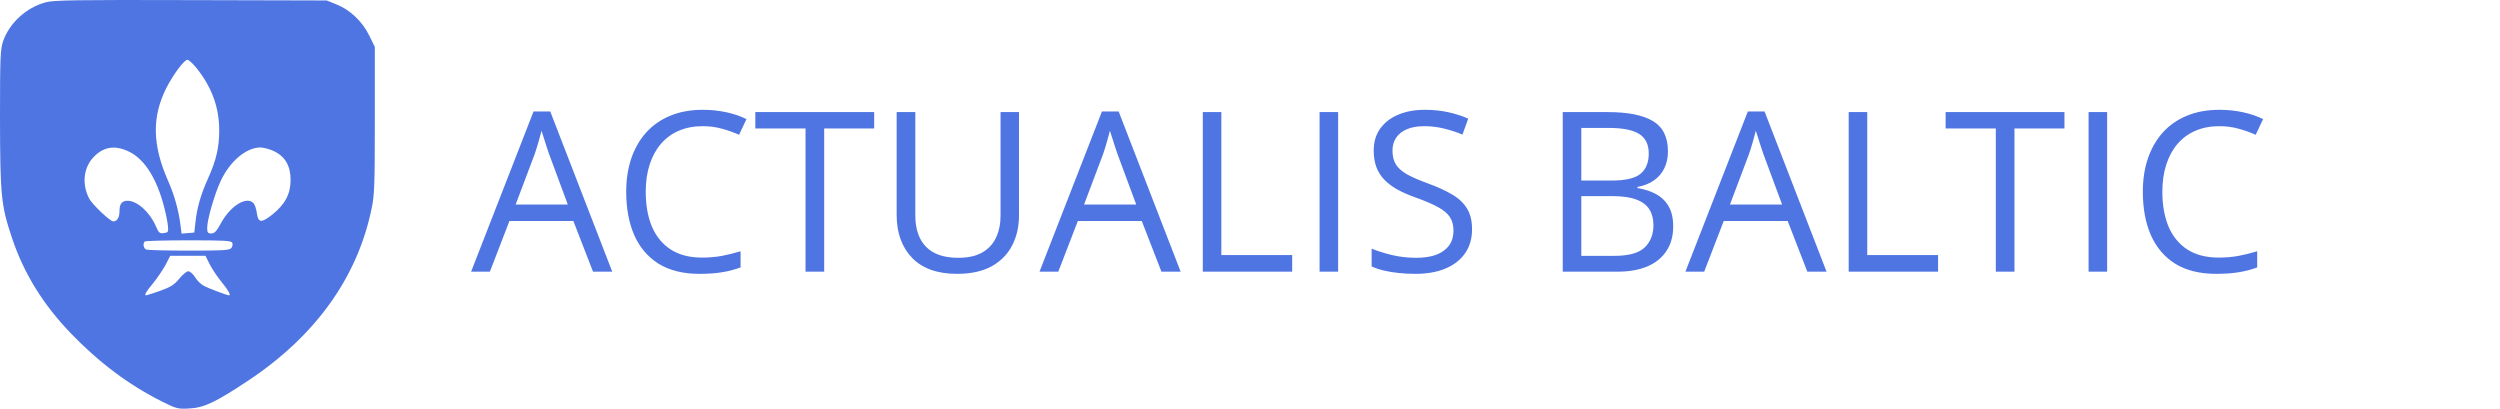 <svg width="1454" height="238" viewBox="0 0 1454 238" fill="none" xmlns="http://www.w3.org/2000/svg">
<path d="M344.903 158L333.478 128.547H296.28L284.918 158H274L310.309 64.816H320.021L356.075 158H344.903ZM330.24 118.962L319.386 89.699C319.132 88.938 318.709 87.689 318.116 85.954C317.566 84.219 316.995 82.421 316.402 80.559C315.81 78.697 315.323 77.194 314.942 76.052C314.519 77.787 314.054 79.522 313.546 81.257C313.08 82.95 312.615 84.537 312.149 86.018C311.684 87.456 311.282 88.684 310.943 89.699L299.898 118.962H330.24ZM408.634 73.386C403.513 73.386 398.901 74.274 394.796 76.052C390.733 77.787 387.263 80.326 384.386 83.669C381.55 86.97 379.371 90.969 377.848 95.666C376.324 100.363 375.562 105.653 375.562 111.535C375.562 119.322 376.769 126.092 379.181 131.848C381.635 137.561 385.274 141.983 390.099 145.114C394.965 148.246 401.038 149.812 408.316 149.812C412.464 149.812 416.357 149.473 419.996 148.796C423.678 148.076 427.254 147.188 430.724 146.13V155.524C427.338 156.794 423.784 157.725 420.06 158.317C416.336 158.952 411.913 159.27 406.793 159.27C397.356 159.27 389.464 157.323 383.116 153.43C376.811 149.494 372.071 143.951 368.897 136.799C365.766 129.647 364.2 121.205 364.2 111.472C364.2 104.447 365.174 98.036 367.12 92.238C369.109 86.398 371.987 81.363 375.753 77.131C379.562 72.899 384.216 69.641 389.718 67.356C395.261 65.028 401.609 63.864 408.761 63.864C413.458 63.864 417.986 64.33 422.345 65.261C426.703 66.192 430.639 67.525 434.151 69.26L429.835 78.4C426.873 77.046 423.614 75.882 420.06 74.909C416.547 73.894 412.739 73.386 408.634 73.386ZM479.347 158H468.492V74.719H439.293V65.197H508.419V74.719H479.347V158ZM592.652 65.197V125.246C592.652 131.805 591.319 137.645 588.653 142.766C586.03 147.886 582.052 151.927 576.72 154.89C571.388 157.81 564.701 159.27 556.661 159.27C545.193 159.27 536.454 156.159 530.445 149.938C524.479 143.718 521.495 135.402 521.495 124.992V65.197H532.35V125.31C532.35 133.181 534.423 139.253 538.57 143.527C542.76 147.801 549.002 149.938 557.296 149.938C562.966 149.938 567.6 148.923 571.197 146.892C574.837 144.818 577.524 141.94 579.259 138.259C581.036 134.535 581.925 130.24 581.925 125.373V65.197H592.652ZM675.489 158L664.063 128.547H626.866L615.504 158H604.586L640.895 64.816H650.606L686.661 158H675.489ZM660.826 118.962L649.972 89.699C649.718 88.938 649.295 87.689 648.702 85.954C648.152 84.219 647.581 82.421 646.988 80.559C646.396 78.697 645.909 77.194 645.528 76.052C645.105 77.787 644.64 79.522 644.132 81.257C643.666 82.95 643.201 84.537 642.735 86.018C642.27 87.456 641.868 88.684 641.529 89.699L630.484 118.962H660.826ZM699.547 158V65.197H710.338V148.352H751.534V158H699.547ZM767.467 158V65.197H778.258V158H767.467ZM856.144 133.308C856.144 138.809 854.768 143.506 852.018 147.399C849.309 151.25 845.501 154.191 840.592 156.223C835.683 158.254 829.907 159.27 823.263 159.27C819.75 159.27 816.428 159.1 813.297 158.762C810.165 158.423 807.288 157.937 804.664 157.302C802.04 156.667 799.734 155.884 797.745 154.953V144.606C800.919 145.918 804.791 147.146 809.361 148.288C813.932 149.388 818.714 149.938 823.707 149.938C828.362 149.938 832.298 149.325 835.514 148.098C838.73 146.828 841.163 145.03 842.813 142.702C844.506 140.332 845.353 137.497 845.353 134.196C845.353 131.022 844.654 128.378 843.258 126.262C841.861 124.104 839.534 122.157 836.275 120.422C833.059 118.645 828.658 116.761 823.072 114.772C819.137 113.376 815.667 111.853 812.662 110.202C809.658 108.509 807.14 106.605 805.108 104.489C803.077 102.373 801.533 99.919 800.475 97.126C799.459 94.333 798.951 91.138 798.951 87.541C798.951 82.59 800.2 78.358 802.696 74.846C805.235 71.291 808.727 68.583 813.17 66.721C817.656 64.816 822.797 63.864 828.595 63.864C833.546 63.864 838.116 64.33 842.306 65.261C846.537 66.192 850.41 67.44 853.922 69.006L850.558 78.273C847.215 76.877 843.66 75.713 839.894 74.782C836.17 73.851 832.319 73.386 828.341 73.386C824.363 73.386 820.999 73.978 818.248 75.163C815.54 76.306 813.466 77.935 812.027 80.051C810.589 82.167 809.869 84.685 809.869 87.605C809.869 90.863 810.546 93.571 811.9 95.73C813.297 97.888 815.497 99.813 818.502 101.506C821.549 103.156 825.569 104.891 830.562 106.711C836.021 108.7 840.655 110.816 844.464 113.059C848.272 115.259 851.171 117.967 853.16 121.184C855.149 124.357 856.144 128.399 856.144 133.308ZM908.893 65.197H935.172C946.767 65.197 955.484 66.932 961.324 70.402C967.164 73.872 970.084 79.776 970.084 88.112C970.084 91.709 969.386 94.947 967.989 97.824C966.635 100.66 964.646 103.008 962.022 104.87C959.399 106.732 956.161 108.023 952.311 108.742V109.377C956.373 110.012 959.97 111.175 963.102 112.868C966.233 114.561 968.688 116.931 970.465 119.978C972.242 123.024 973.131 126.896 973.131 131.594C973.131 137.307 971.798 142.131 969.132 146.066C966.508 150.002 962.784 152.985 957.96 155.017C953.136 157.006 947.423 158 940.821 158H908.893V65.197ZM919.684 104.997H937.457C945.54 104.997 951.126 103.664 954.215 100.998C957.346 98.332 958.912 94.439 958.912 89.318C958.912 84.029 957.05 80.22 953.326 77.893C949.645 75.565 943.762 74.401 935.68 74.401H919.684V104.997ZM919.684 114.074V148.796H938.98C947.232 148.796 953.072 147.188 956.5 143.972C959.928 140.713 961.642 136.333 961.642 130.832C961.642 127.32 960.859 124.315 959.293 121.818C957.77 119.322 955.273 117.417 951.803 116.105C948.375 114.751 943.784 114.074 938.028 114.074H919.684ZM1051.14 158L1039.72 128.547H1002.52L991.158 158H980.24L1016.55 64.816H1026.26L1062.32 158H1051.14ZM1036.48 118.962L1025.63 89.699C1025.37 88.938 1024.95 87.689 1024.36 85.954C1023.81 84.219 1023.24 82.421 1022.64 80.559C1022.05 78.697 1021.56 77.194 1021.18 76.052C1020.76 77.787 1020.29 79.522 1019.79 81.257C1019.32 82.95 1018.86 84.537 1018.39 86.018C1017.92 87.456 1017.52 88.684 1017.18 89.699L1006.14 118.962H1036.48ZM1075.2 158V65.197H1085.99V148.352H1127.19V158H1075.2ZM1171.62 158H1160.77V74.719H1131.57V65.197H1200.69V74.719H1171.62V158ZM1214.72 158V65.197H1225.51V158H1214.72ZM1290.7 73.386C1285.58 73.386 1280.97 74.274 1276.87 76.052C1272.8 77.787 1269.33 80.326 1266.46 83.669C1263.62 86.97 1261.44 90.969 1259.92 95.666C1258.39 100.363 1257.63 105.653 1257.63 111.535C1257.63 119.322 1258.84 126.092 1261.25 131.848C1263.71 137.561 1267.34 141.983 1272.17 145.114C1277.04 148.246 1283.11 149.812 1290.39 149.812C1294.53 149.812 1298.43 149.473 1302.07 148.796C1305.75 148.076 1309.32 147.188 1312.79 146.13V155.524C1309.41 156.794 1305.85 157.725 1302.13 158.317C1298.41 158.952 1293.98 159.27 1288.86 159.27C1279.43 159.27 1271.53 157.323 1265.19 153.43C1258.88 149.494 1254.14 143.951 1250.97 136.799C1247.84 129.647 1246.27 121.205 1246.27 111.472C1246.27 104.447 1247.24 98.036 1249.19 92.238C1251.18 86.398 1254.06 81.363 1257.82 77.131C1261.63 72.899 1266.29 69.641 1271.79 67.356C1277.33 65.028 1283.68 63.864 1290.83 63.864C1295.53 63.864 1300.06 64.33 1304.42 65.261C1308.77 66.192 1312.71 67.525 1316.22 69.26L1311.91 78.4C1308.94 77.046 1305.68 75.882 1302.13 74.909C1298.62 73.894 1294.81 73.386 1290.7 73.386Z" fill="#4F75E2"/>
<path d="M26.5 1.367C15.3 4.367 5.5 13.367 1.8 23.967C0.2 28.767 0 32.967 0 69.267C0.1 113.867 0.6 119.367 7 138.467C13.9 159.067 25.1 177.167 41.3 193.967C57.7 210.967 75 223.867 93.9 233.367C102.5 237.667 103.4 237.967 110.1 237.567C118.6 237.167 125.4 233.967 144.5 221.267C183.7 195.167 208 161.167 216.2 120.967C217.8 113.467 218 106.467 218 69.767V27.267L214.7 20.567C210.7 12.467 203.7 5.767 195.7 2.567L190 0.267L111 0.067C43.8 -0.133 31.2 0.067 26.5 1.367ZM114.6 39.967C123.3 50.967 127.5 62.667 127.5 75.767C127.5 85.667 125.8 93.167 121 103.767C116.8 113.067 114.6 120.767 113.7 128.967L113 135.267L109.3 135.567L105.6 135.867L105 131.067C103.9 122.367 101.4 113.367 97.8 105.267C88.6 84.467 88.3 68.167 96.6 51.467C100.5 43.667 107.1 34.767 109 34.767C109.8 34.767 112.3 37.067 114.6 39.967ZM75.4 88.367C84.2 92.767 91.3 104.067 95.5 120.567C96.6 124.767 97.6 129.867 97.7 131.767C98 134.967 97.7 135.267 95.2 135.567C92.8 135.867 92.3 135.367 90.6 131.467C87.1 123.367 79.8 116.767 74.2 116.767C70.9 116.767 69.5 118.567 69.5 122.767C69.5 126.467 68.1 128.767 65.9 128.767C64 128.767 53.6 118.867 51.8 115.367C47.7 107.367 48.5 98.167 53.8 92.067C59.8 85.267 66.8 84.067 75.4 88.367ZM159.3 87.867C165.9 91.067 169 96.467 169 104.667C169 112.867 165.8 118.867 158.3 124.867C152 129.767 150.2 129.667 149.4 124.067C149.1 121.767 148.3 119.267 147.6 118.367C143.8 113.767 134.3 119.367 128.7 129.467C126 134.467 124.8 135.767 122.9 135.767C120.9 135.767 120.5 135.267 120.5 132.467C120.5 127.767 124.8 112.867 128.3 105.367C133.7 93.767 143.1 85.867 151.4 85.767C153.3 85.767 156.8 86.767 159.3 87.867ZM135.1 141.267C135.5 142.067 135.2 143.467 134.5 144.267C133.5 145.567 129.4 145.767 110 145.767C97.1 145.767 86 145.467 85.1 145.167C83.5 144.567 82.9 141.667 84.2 140.467C84.5 140.067 96 139.767 109.7 139.767C131 139.767 134.6 139.967 135.1 141.267ZM122 153.767C123.4 156.467 126.5 161.167 129 164.167C132.9 168.967 134.4 171.767 133.2 171.767C132.1 171.767 121.4 167.767 118.8 166.367C117.1 165.567 114.7 163.267 113.5 161.267C112.3 159.367 110.5 157.767 109.5 157.767C108.6 157.767 106.1 159.767 104.2 162.167C101.3 165.667 99.2 166.967 93.1 169.167C89 170.567 85.4 171.767 85.1 171.767C83.7 171.767 84.7 169.967 89 164.767C91.5 161.767 94.7 156.867 96.3 154.067L99 148.767H109.2H119.5L122 153.767Z" fill="#4F75E2"/>
</svg>
